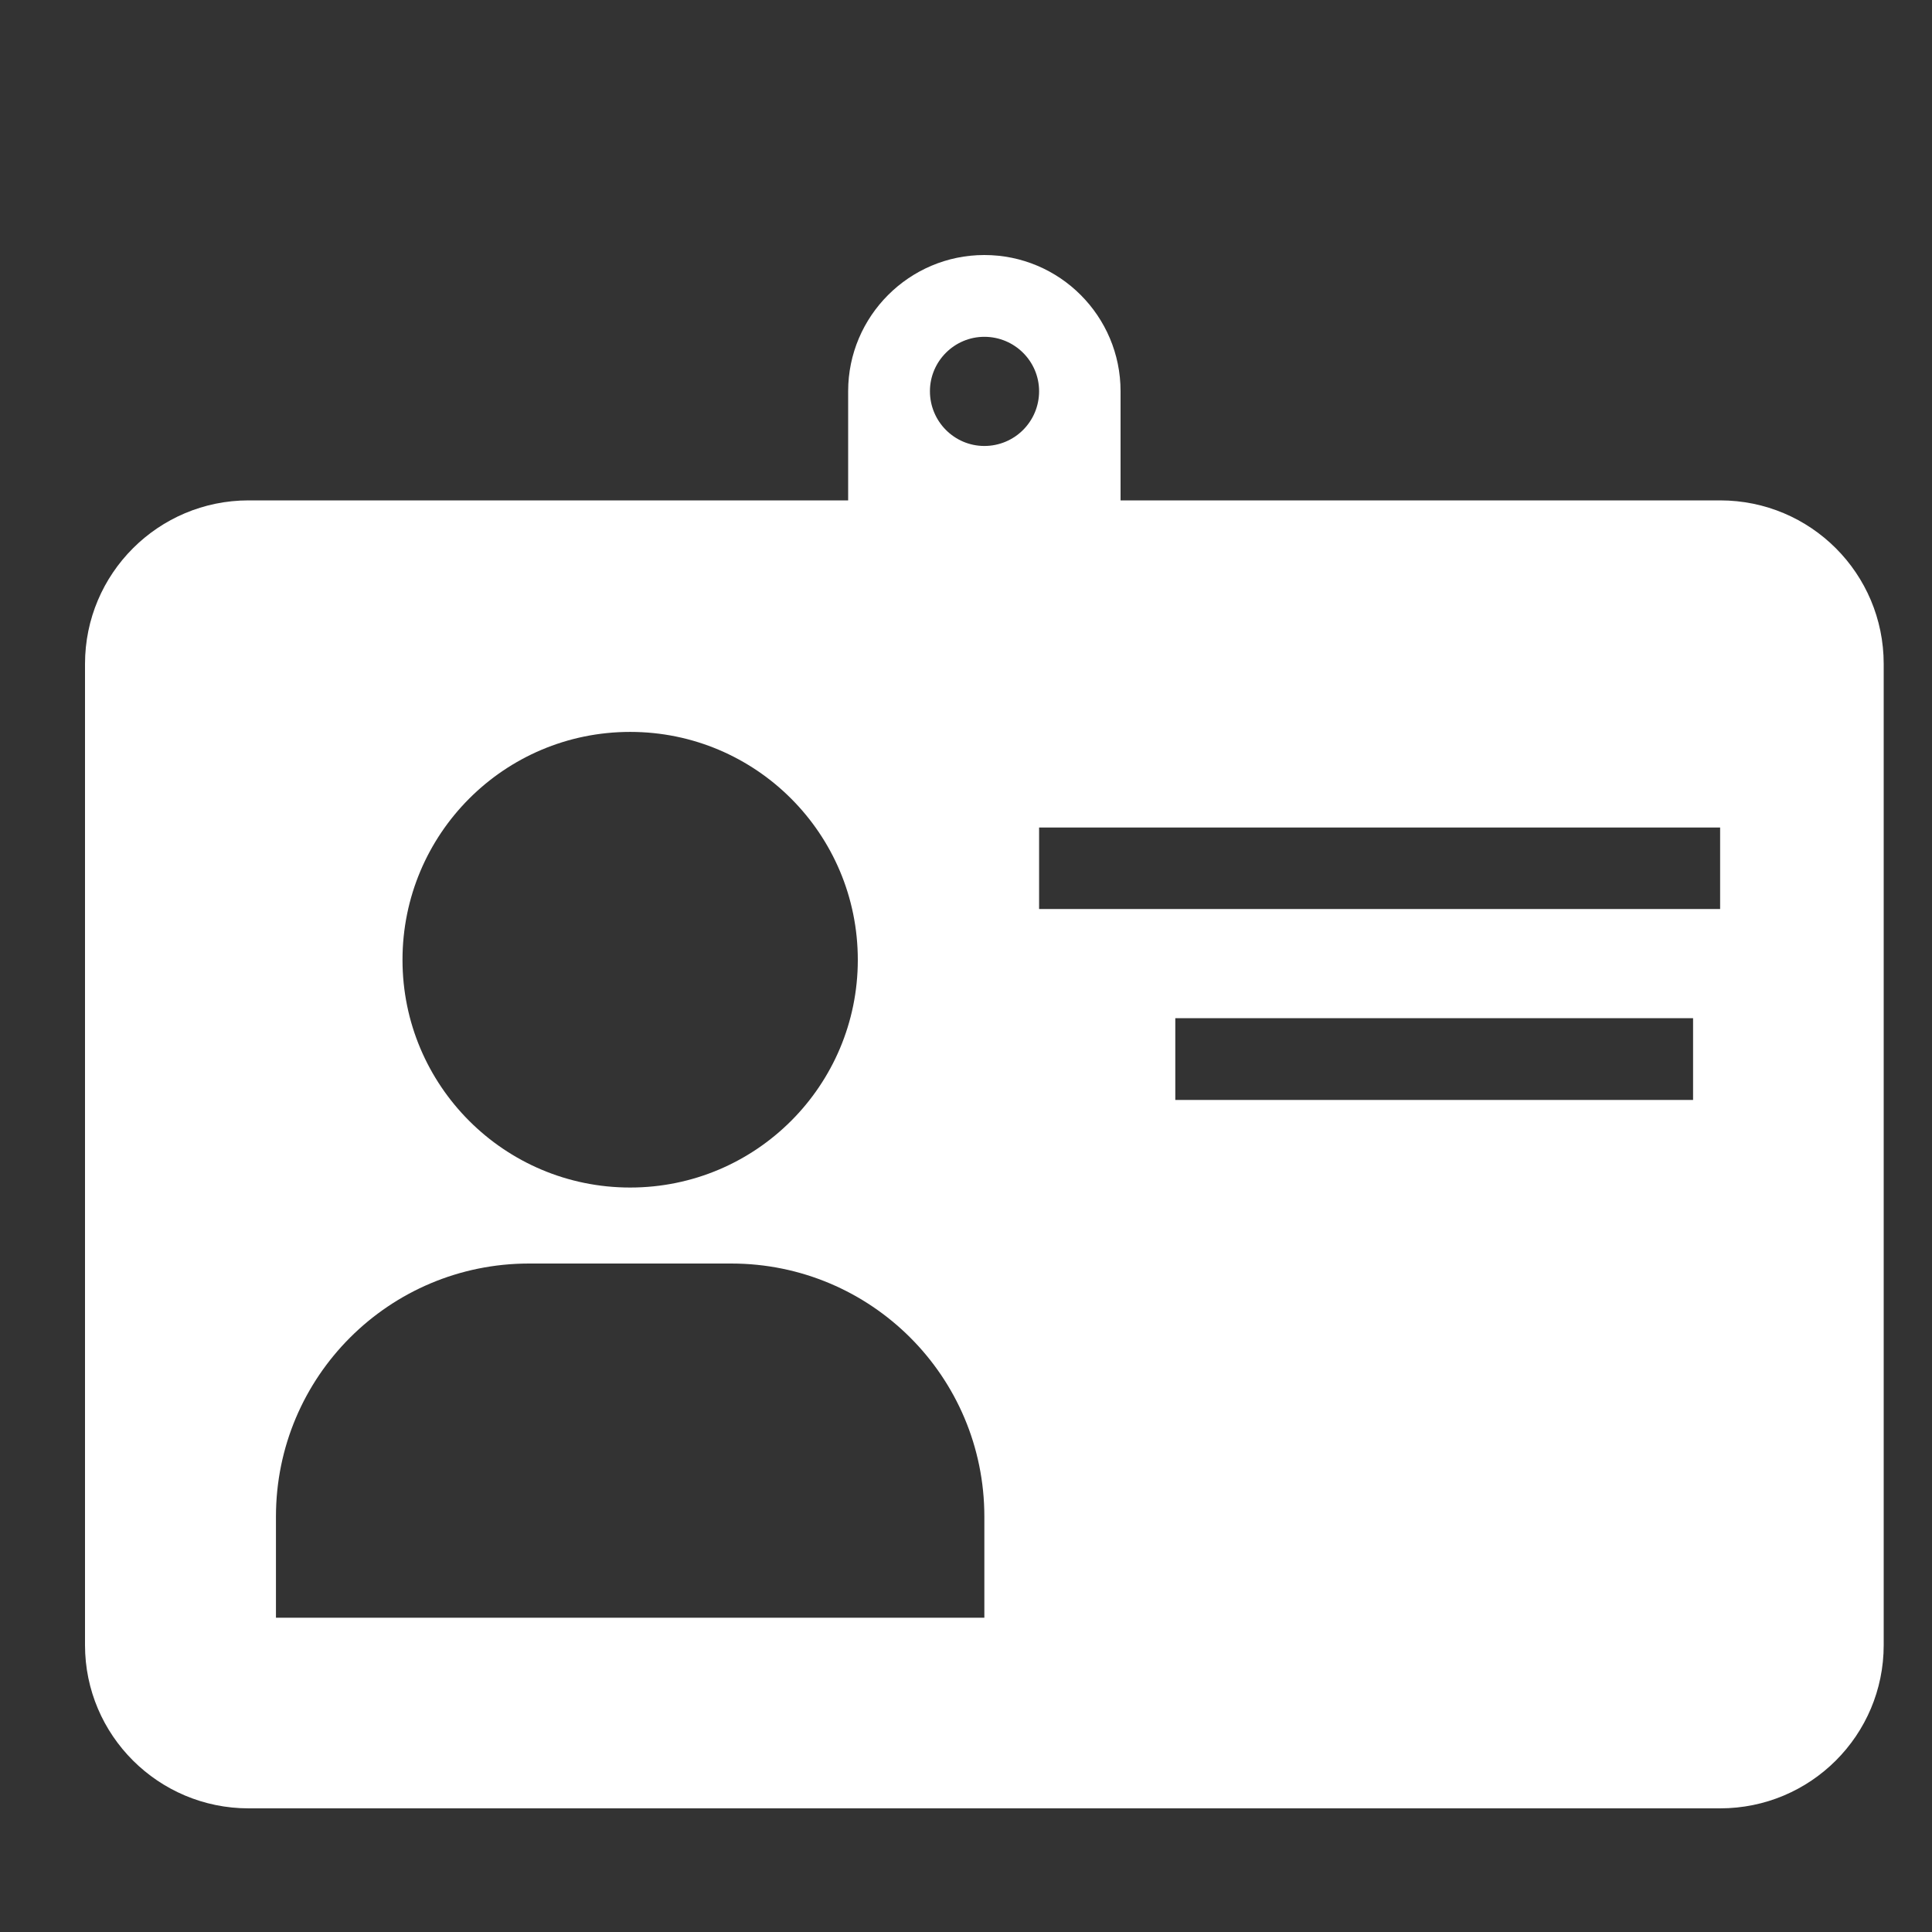 <svg width="6" height="6" viewBox="0 0 6 6" fill="none" xmlns="http://www.w3.org/2000/svg">
<rect x="0" y="0" width="6" height="6" fill="#333333" stroke="none"/>
<g clip-path="url(#clip0_2_568)">
<path d="M5.342 1.554H3.48V1.215C3.48 0.982 3.291 0.792 3.057 0.792C2.824 0.792 2.634 0.982 2.634 1.215V1.554H0.772C0.492 1.554 0.264 1.781 0.264 2.062V5.109C0.264 5.389 0.492 5.616 0.772 5.616H5.342C5.623 5.616 5.85 5.389 5.85 5.109V2.062C5.85 1.781 5.623 1.554 5.342 1.554ZM3.057 1.046C3.151 1.046 3.227 1.122 3.227 1.215C3.227 1.309 3.151 1.385 3.057 1.385C2.964 1.385 2.888 1.309 2.888 1.215C2.888 1.122 2.964 1.046 3.057 1.046ZM1.957 2.273C2.348 2.273 2.664 2.59 2.664 2.981C2.664 3.371 2.348 3.688 1.957 3.688C1.566 3.688 1.25 3.371 1.25 2.981C1.25 2.59 1.566 2.273 1.957 2.273ZM3.057 5.024H0.857V4.71C0.857 4.275 1.209 3.924 1.643 3.924H2.271C2.705 3.924 3.057 4.275 3.057 4.71V5.024ZM5.258 3.416H3.65V3.162H5.258V3.416ZM5.342 2.823H3.227V2.57H5.342V2.823Z" fill="white"/>
</g>
<defs>
<clipPath id="clip0_2_568">
<rect width="5.586" height="5.586" fill="white" transform="translate(0.264 0.411)"/>
</clipPath>
</defs>
</svg>
